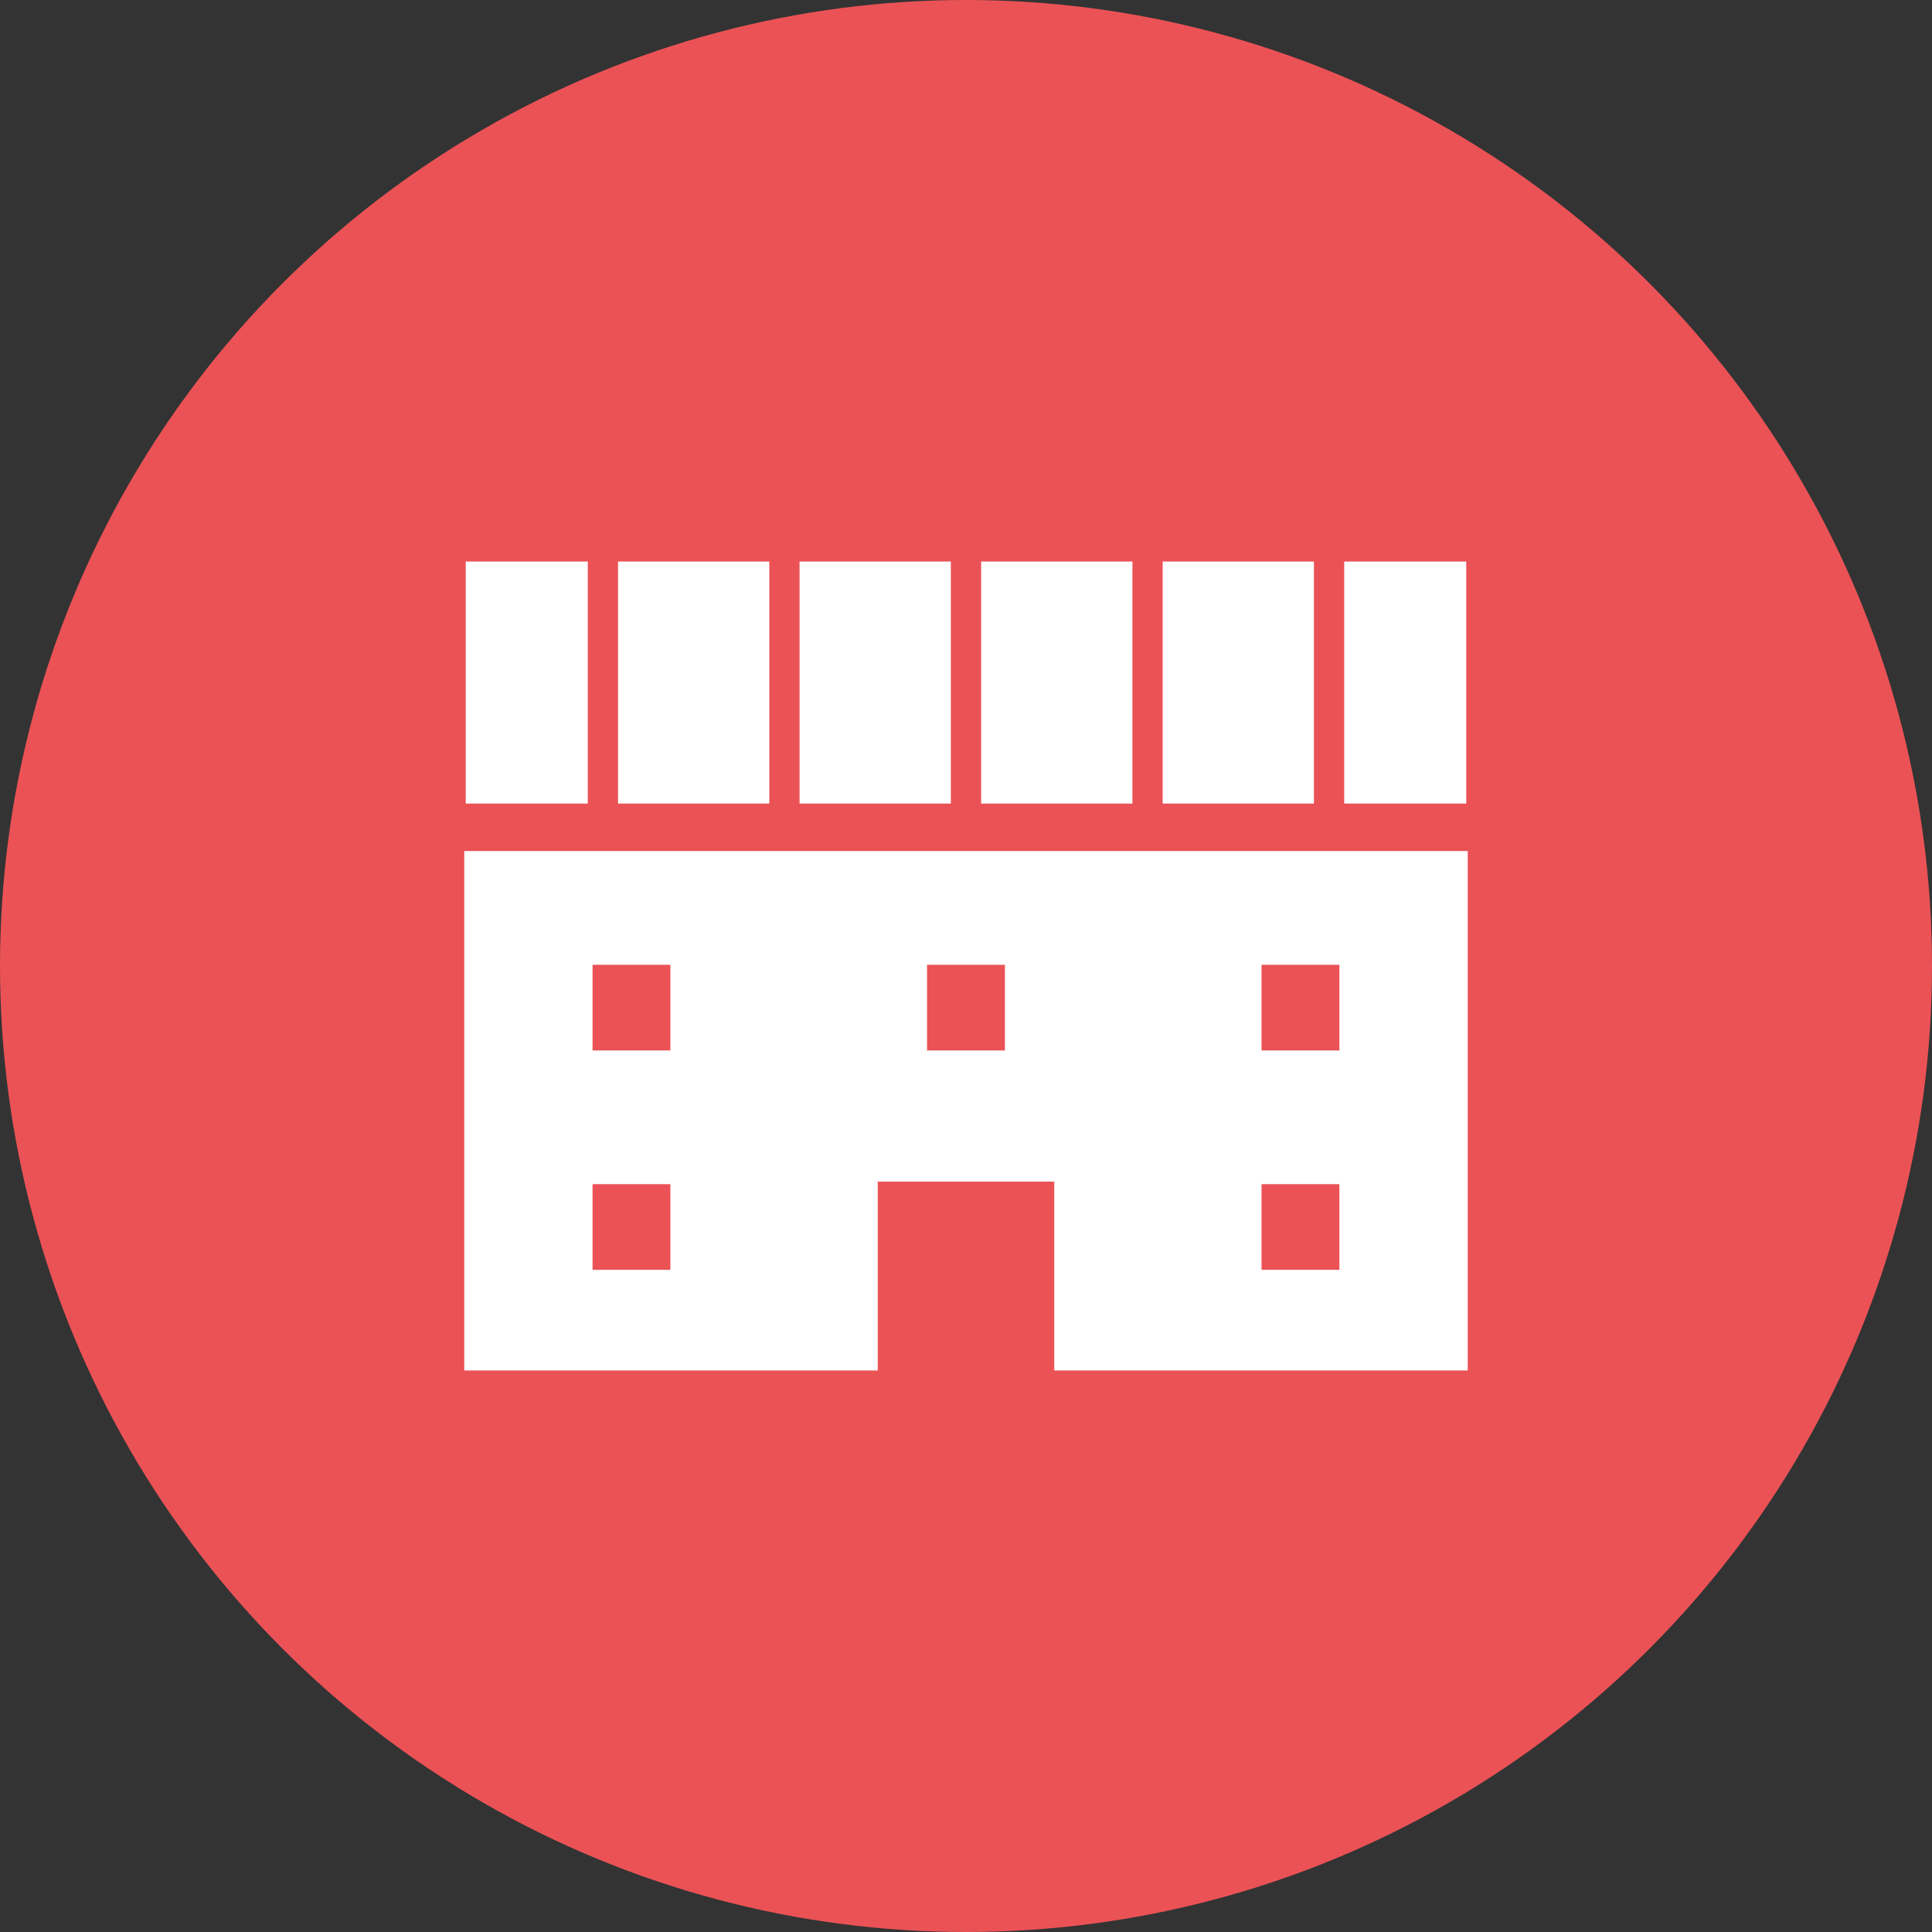 <svg xmlns="http://www.w3.org/2000/svg" width="67" height="67" viewBox="0 0 67 67"><rect x="0" y="0" width="67" height="67" fill="#333333" stroke="none"/><defs><style>.a{fill:#eb5256;}.b{fill:#fff;}</style></defs><title>access-icon-venue</title><circle class="a" cx="33.5" cy="33.5" r="33.5"/><path class="b" d="M16.1,29.513V47.527H30.439v-6.55h6.121v6.55H50.9V29.513Zm7.149,14.524h-2.7V41.066h2.7Zm0-7.608h-2.7V33.458h2.7Zm11.6,0h-2.7V33.458h2.7Zm11.6,7.608h-2.7V41.066h2.7Zm0-7.608h-2.7V33.458h2.7Z" transform="translate(0 0)"/><rect class="b" x="34.025" y="19.473" width="5.246" height="8.394"/><rect class="b" x="21.433" y="19.473" width="5.246" height="8.394"/><rect class="b" x="27.728" y="19.473" width="5.247" height="8.394"/><rect class="b" x="16.151" y="19.473" width="4.232" height="8.394"/><rect class="b" x="46.616" y="19.473" width="4.232" height="8.394"/><rect class="b" x="40.32" y="19.473" width="5.246" height="8.394"/></svg>